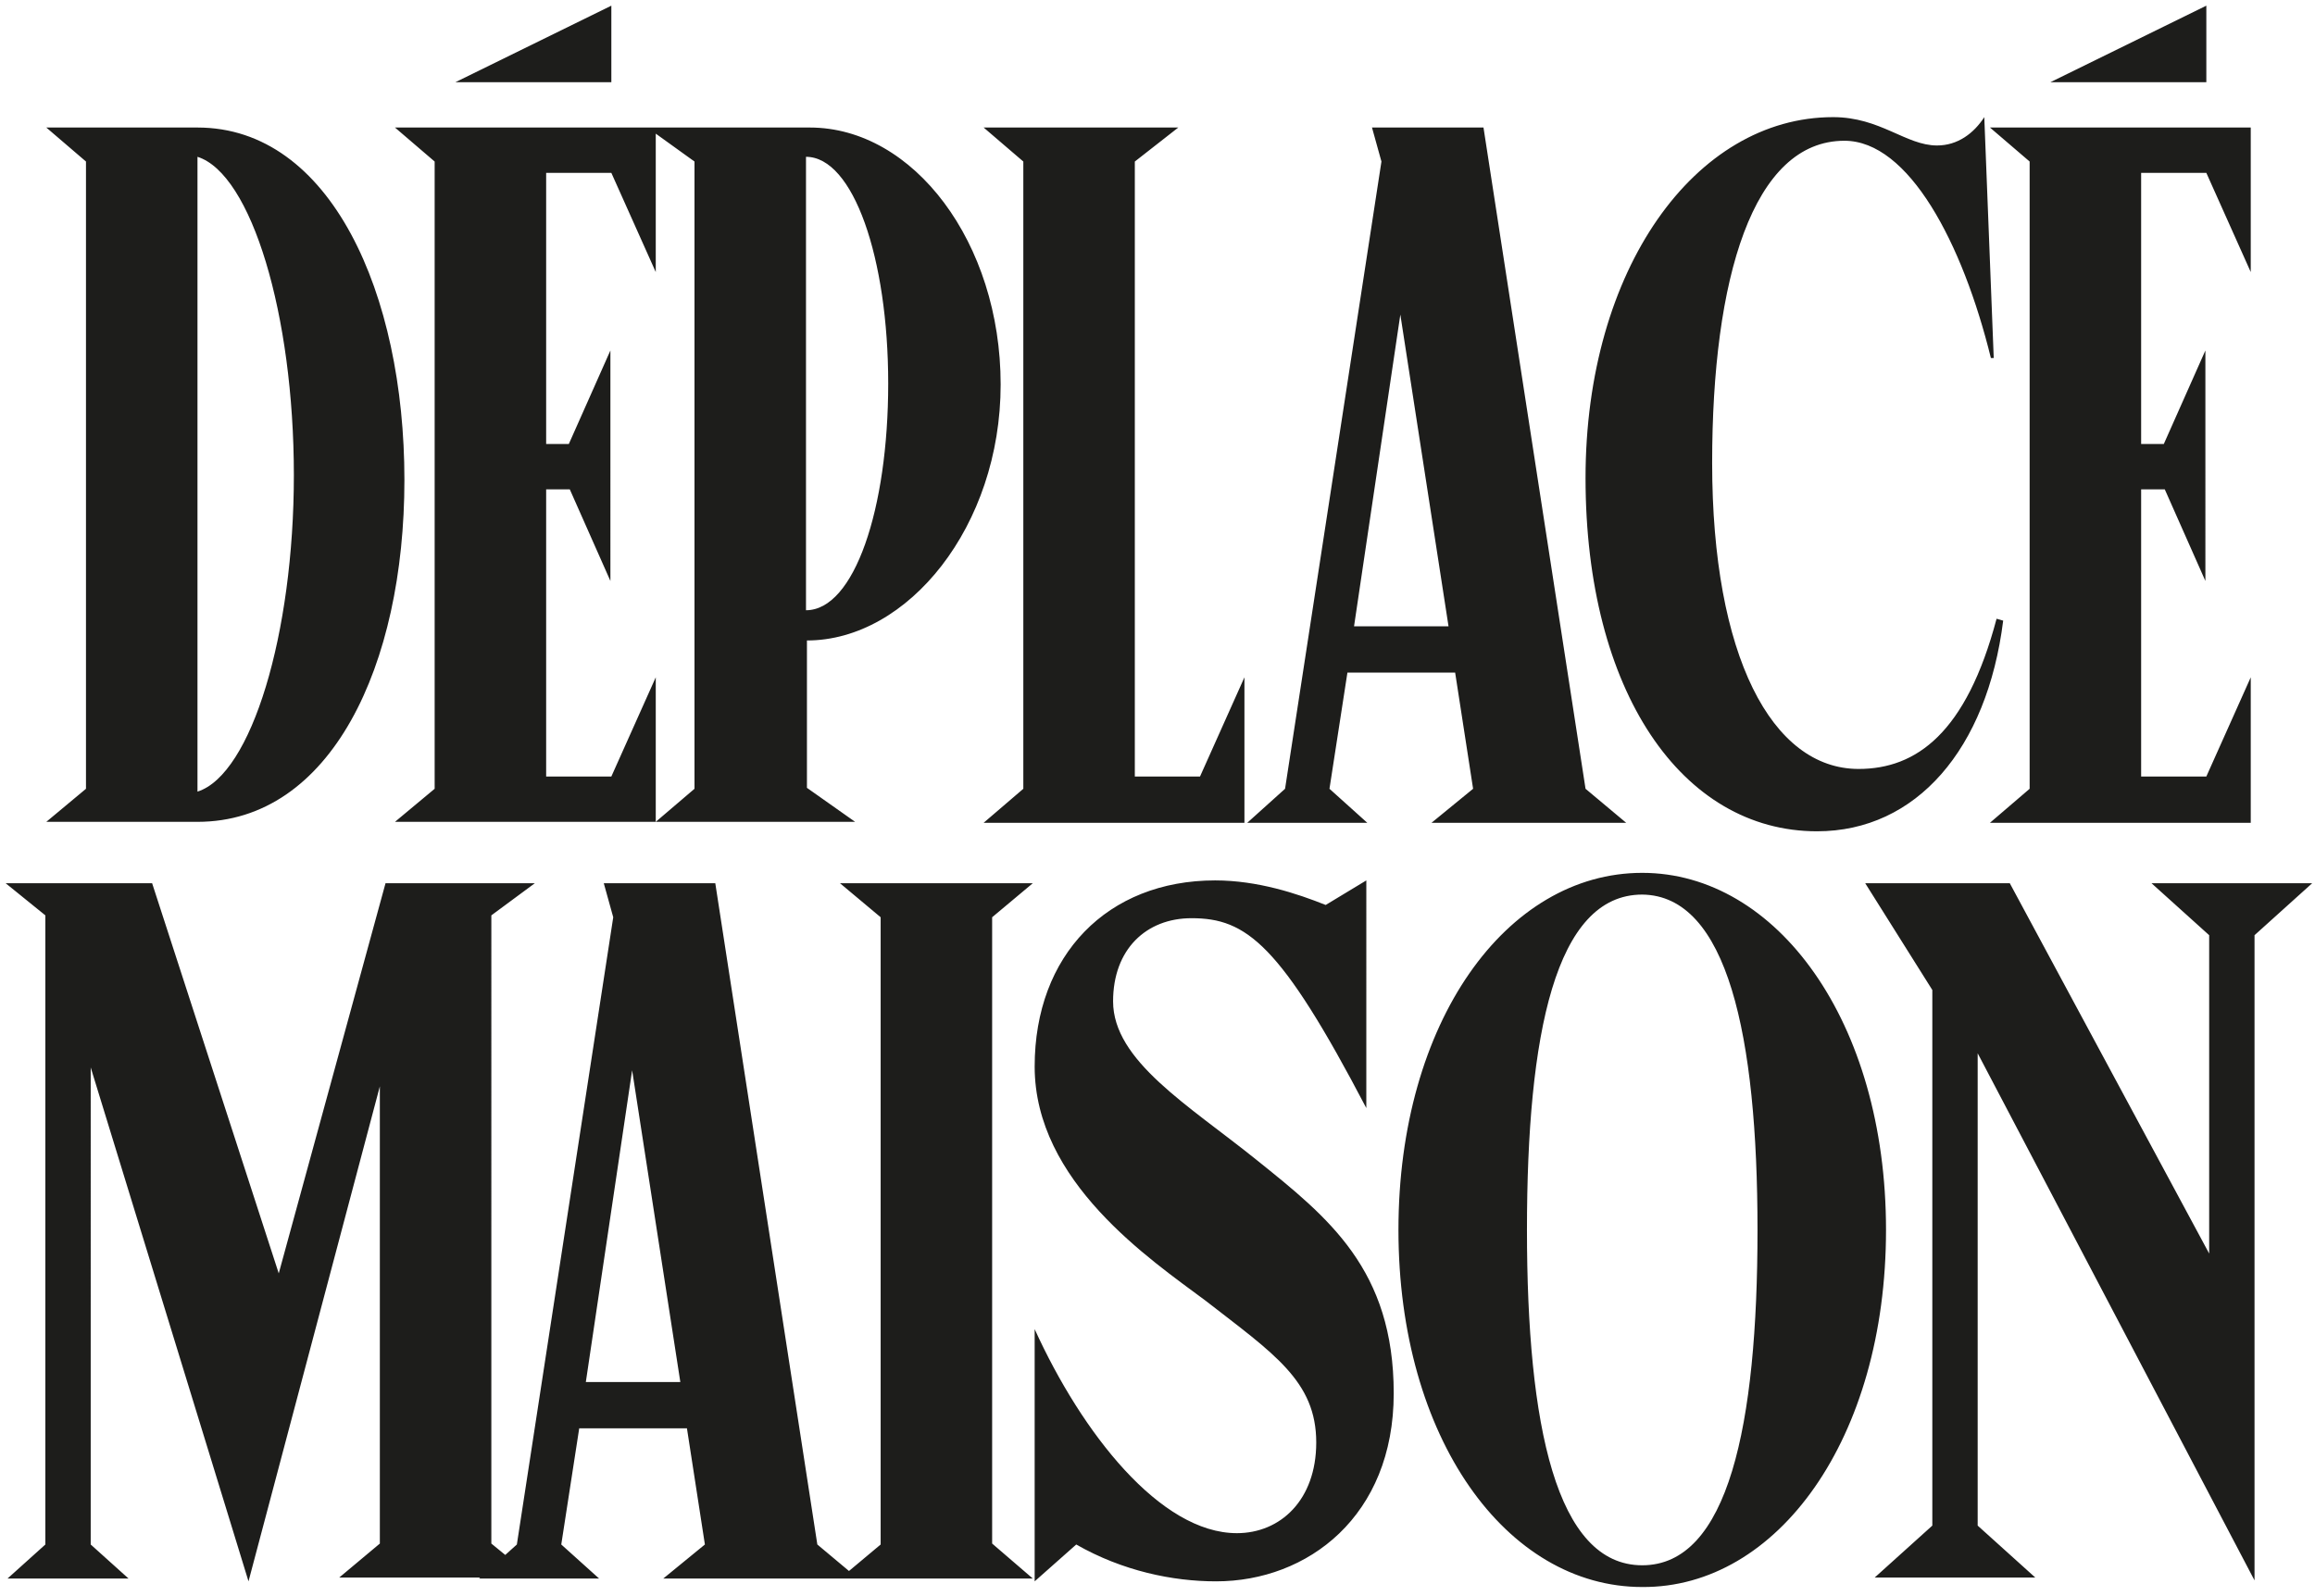 <?xml version="1.0" encoding="utf-8"?>
<!-- Generator: Adobe Illustrator 25.0.1, SVG Export Plug-In . SVG Version: 6.00 Build 0)  -->
<svg version="1.1" id="déplacé-maison" xmlns="http://www.w3.org/2000/svg" xmlns:xlink="http://www.w3.org/1999/xlink" x="0px"
	 y="0px" viewBox="0 0 245 169" style="enable-background:new 0 0 245 169;" xml:space="preserve">
<path style="fill:#1D1D1B;" d="M20.9,16.6c5.7,1.8,10.2,16.7,10.2,33.7c0,16.8-4.5,31.7-10.2,33.5V16.6z M4.9,13.5l4.2,3.6v66.4
	L4.9,87h16C35,87,42.8,70.5,42.8,50.8S35,13.5,20.9,13.5H4.9z M46,17.1v66.4L41.8,87h27.6V71.7l-4.7,10.5h-6.9V51.8h2.5l4.3,9.7
	V37.1L60.2,47h-2.4V18.3h6.9l4.7,10.5V13.5H41.8L46,17.1z M48.2,8.7h16.5V0.6L48.2,8.7z M105.9,40.7c0-15-9.2-27.2-20.2-27.2H68.5
	l5,3.6v66.4L69.4,87h21.1l-5.1-3.6V67.8C96.1,67.8,105.9,55.7,105.9,40.7z M85.3,64.6v-48c5,0,8.7,10.7,8.7,24
	C94,53.9,90.4,64.6,85.3,64.6z M120.1,17.1l4.6-3.6h-20.6l4.2,3.6v66.4l-4.2,3.6h27.6V71.7l-4.7,10.5h-6.9V17.1z M148.2,33.3l5.1,33
	h-10L148.2,33.3z M145.2,13.5l1,3.6l-10.2,66.4l-4,3.6h12.7l-4-3.6l1.9-12.3h11.4l1.9,12.3l-4.4,3.6h20.6l-4.3-3.6L157,13.5H145.2z
	 M210,12.4c-1.1,1.7-2.8,3-5,3c-3.3,0-6-3-11-3c-14.6,0-26.2,16.1-26.2,38.2c0,22.6,10.2,37.4,24.5,37.4c10.5,0,18-8.7,19.7-22.3
	l-0.7-0.2c-3.2,12.1-8.5,15.9-14.6,15.9c-9.2,0-15.5-12-15.5-32.4c0-19.5,4.3-34.1,14-34.1c6.8,0,12.5,10.8,15.5,23h0.3L210,12.4z
	 M214.8,17.1v66.4l-4.2,3.6h27.6V71.7l-4.7,10.5h-6.9V51.8h2.5l4.3,9.7V37.1L229,47h-2.4V18.3h6.9l4.7,10.5V13.5h-27.6L214.8,17.1z
	 M217,8.7h16.5V0.6L217,8.7z M9.6,113l16.7,54.4L40.2,115v48.4l-4.3,3.6h20.5l-4.4-3.6V96.9l4.6-3.4H40.8l-11.3,41.3L16.1,93.5H0.6
	l4.2,3.4v66.6l-4,3.6h12.8l-4-3.6V113z M66.9,113.3l5.1,33h-10L66.9,113.3z M63.9,93.5l1,3.6l-10.2,66.4l-4,3.6h12.7l-4-3.6
	l1.9-12.3h11.4l1.9,12.3l-4.4,3.6h20.6l-4.3-3.6L75.7,93.5H63.9z M105,163.4V97.1l4.3-3.6H88.9l4.3,3.6v66.4l-4.3,3.6h20.4
	L105,163.4z M127.6,137.7c7.2,5.6,11.7,8.5,11.7,15c0,6.1-3.8,9.6-8.4,9.6c-8.1,0-16.4-10.6-21.4-21.6v26.7l4.4-3.9
	c4.9,2.8,10.2,3.9,14.8,3.9c9.7,0,18.8-6.9,18.8-19.9c0-13.1-6.9-18.6-14.5-24.7c-7.2-5.8-15.2-10.5-15.2-16.8
	c0-5.5,3.5-8.8,8.3-8.8c5.8,0,9.4,2.7,18.5,20.1V93.2l-4.3,2.6c-3-1.2-7.2-2.6-11.7-2.6c-11.4,0-19.1,7.9-19.1,19.7
	C109.5,125.1,121.7,133.3,127.6,137.7z M199.6,130.2c0-22.1-11.6-37.8-25.8-37.8c-14.4,0-25.8,15.8-25.8,37.8s11.4,37.8,25.8,37.8
	C188.1,168.1,199.6,152.3,199.6,130.2z M186,130.2c0,20.7-3.1,35.5-12.2,35.5c-9.1,0-12.2-14.8-12.2-35.5s3-35.5,12.2-35.5
	C182.8,94.8,186,109.6,186,130.2z M233.8,99v33.7l-21.1-39.2h-15.3l7.1,11.3v56.7l-6.1,5.5h17l-6.1-5.5v-50l29.3,55.8V99l6.1-5.5
	h-17L233.8,99z"/>
</svg>
